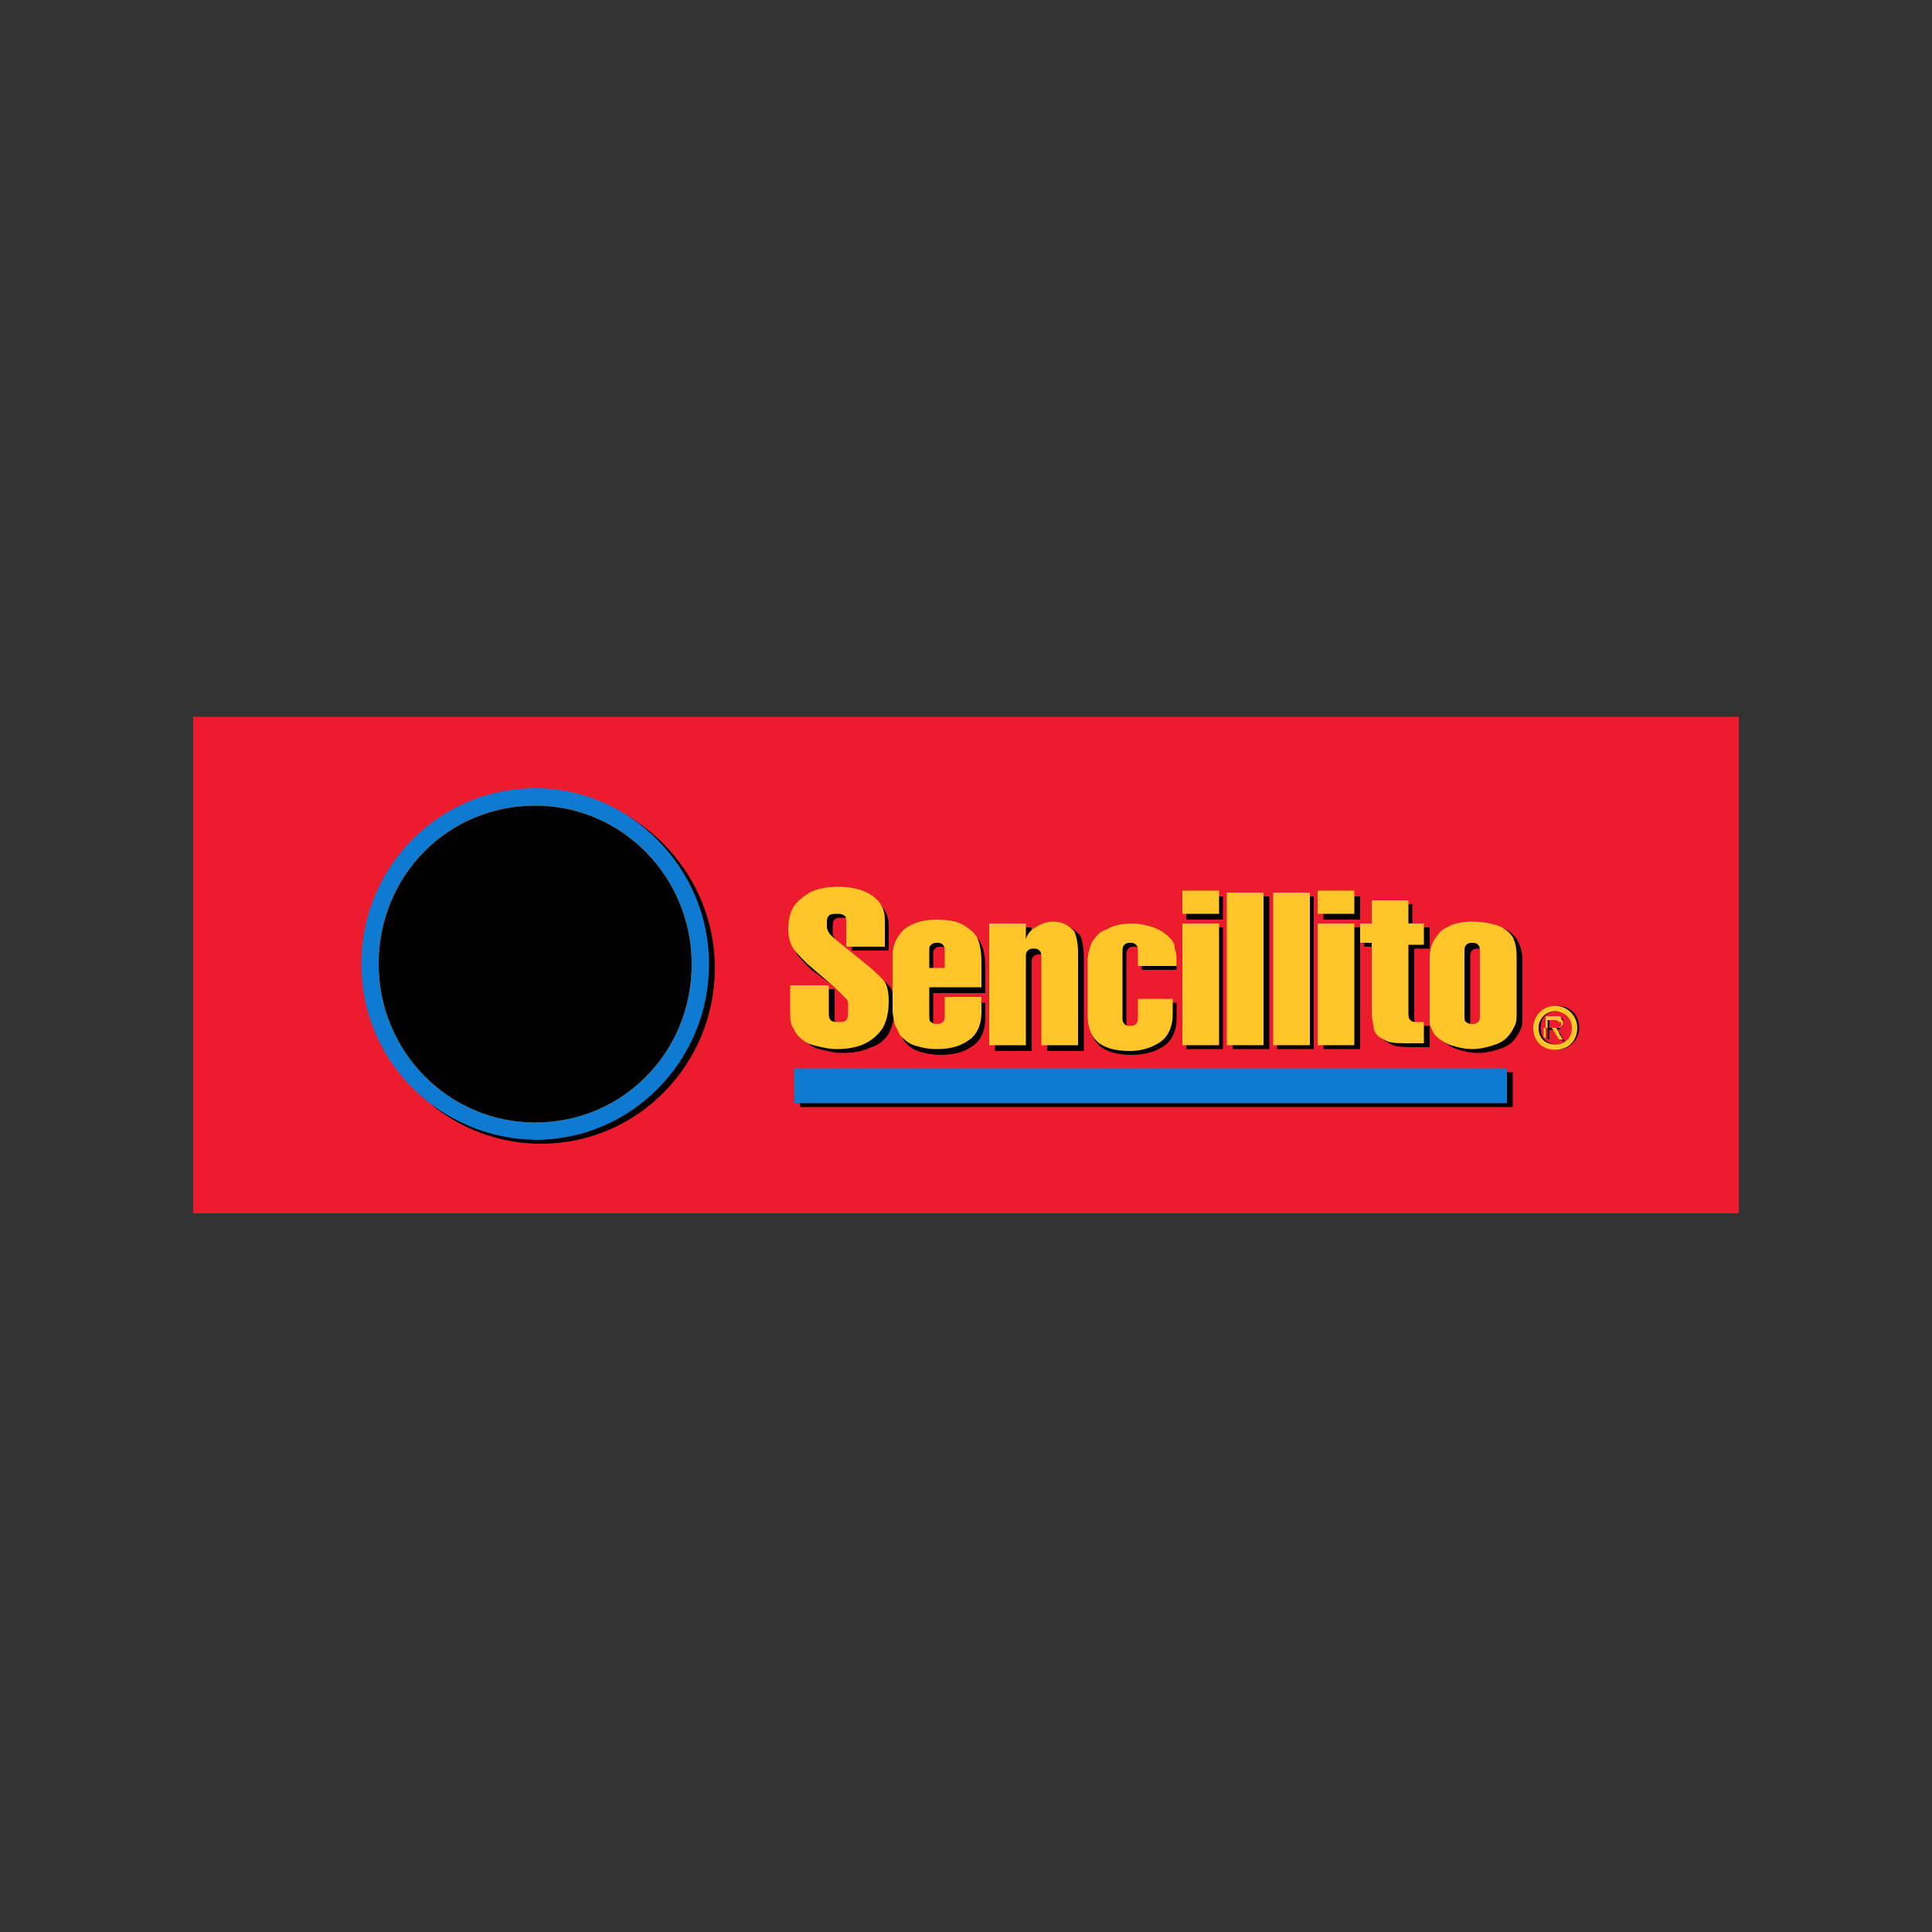 <?xml version="1.0" encoding="utf-8"?>
<!-- Generator: Adobe Illustrator 22.1.0, SVG Export Plug-In . SVG Version: 6.00 Build 0)  -->
<svg version="1.1" id="Layer_1" xmlns="http://www.w3.org/2000/svg" xmlns:xlink="http://www.w3.org/1999/xlink" x="0px" y="0px"
	 viewBox="0 0 100 100" style="enable-background:new 0 0 100 100;" xml:space="preserve">
<rect x="0" y="0" width="100" height="100" fill="#333333" stroke="none"/>
<style type="text/css">
	.st0{fill-rule:evenodd;clip-rule:evenodd;fill:#ED1B2E;}
	.st1{fill-rule:evenodd;clip-rule:evenodd;fill:none;stroke:#000000;stroke-width:0.278;stroke-miterlimit:3.864;}
	.st2{fill-rule:evenodd;clip-rule:evenodd;}
	.st3{fill-rule:evenodd;clip-rule:evenodd;fill:none;stroke:#FFC629;stroke-width:0.278;stroke-miterlimit:3.864;}
	.st4{fill-rule:evenodd;clip-rule:evenodd;fill:#FFC629;}
	.st5{fill-rule:evenodd;clip-rule:evenodd;fill:#0F7AD2;}
	.st6{clip-path:url(#SVGID_3_);}
	.st7{clip-path:url(#SVGID_4_);}
	.st8{fill-rule:evenodd;clip-rule:evenodd;fill:#FFFFFF;}
</style>
<g>
	<rect x="10" y="37.1" class="st0" width="80" height="25.7"/>
	<g>
		<g>
			<path class="st1" d="M79.6,53.2c0-0.6,0.4-1,1-1c0.6,0,1,0.4,1,1c0,0.5-0.4,1-1,1C80,54.2,79.6,53.8,79.6,53.2z"/>
			<path class="st2" d="M80.1,53.9v-1.2h0.5c0.1,0,0.2,0,0.2,0c0.1,0,0.1,0.1,0.1,0.1c0,0.1,0,0.1,0,0.2c0,0.1,0,0.2-0.1,0.2
				c-0.1,0.1-0.1,0.1-0.3,0.1c0,0,0.1,0,0.1,0.1c0,0,0.1,0.1,0.1,0.2l0.2,0.3H81l-0.2-0.3c0-0.1-0.1-0.1-0.1-0.2
				c0,0-0.1-0.1-0.1-0.1c0,0,0,0-0.1,0c0,0,0,0-0.1,0h-0.2v0.5H80.1z M80.3,53.2h0.3c0.1,0,0.1,0,0.2,0c0,0,0.1,0,0.1-0.1
				c0,0,0-0.1,0-0.1c0-0.1,0-0.1-0.1-0.1c0,0-0.1-0.1-0.2-0.1h-0.4V53.2z"/>
		</g>
		<g>
			<path class="st3" d="M79.5,53.2c0-0.5,0.4-1,1-1c0.5,0,1,0.4,1,1c0,0.6-0.4,1-1,1C79.9,54.2,79.5,53.8,79.5,53.2z"/>
			<path class="st4" d="M80,53.8v-1.2h0.5c0.1,0,0.2,0,0.2,0c0.1,0,0.1,0.1,0.1,0.1c0,0.1,0.1,0.1,0.1,0.2c0,0.1,0,0.2-0.1,0.2
				c-0.1,0.1-0.1,0.1-0.3,0.1c0,0,0.1,0,0.1,0.1c0,0,0.1,0.1,0.1,0.2l0.2,0.3h-0.2l-0.2-0.3c0-0.1-0.1-0.1-0.1-0.2
				c0,0-0.1-0.1-0.1-0.1c0,0,0,0-0.1,0c0,0,0,0-0.1,0h-0.2v0.5H80z M80.2,53.2h0.3c0.1,0,0.1,0,0.2,0c0,0,0.1,0,0.1-0.1
				c0,0,0-0.1,0-0.1c0-0.1,0-0.1-0.1-0.1c0,0-0.1-0.1-0.2-0.1h-0.4V53.2z"/>
		</g>
		<g>
			<path class="st2" d="M46.1,49.2h-2v-1.2c0-0.2,0-0.4-0.1-0.4c-0.1-0.1-0.2-0.1-0.4-0.1c-0.2,0-0.3,0-0.4,0.1
				c-0.1,0.1-0.1,0.2-0.1,0.4v0.3c0,0.1,0.1,0.3,0.2,0.4c0.2,0.2,0.7,0.6,1.7,1.4c0.5,0.4,0.8,0.7,1,0.9c0.2,0.2,0.3,0.6,0.3,1.1
				c0,0.6-0.1,1-0.3,1.4c-0.2,0.3-0.5,0.6-0.9,0.7c-0.4,0.2-0.9,0.3-1.5,0.3c-0.4,0-0.8-0.1-1.2-0.2c-0.4-0.1-0.6-0.3-0.8-0.5
				c-0.1-0.1-0.2-0.3-0.3-0.5c-0.1-0.2-0.1-0.4-0.1-0.7v-1.4h2v1.4c0,0.2,0,0.3,0.1,0.4c0.1,0.1,0.2,0.1,0.4,0.1
				c0.2,0,0.3,0,0.4-0.1c0.1-0.1,0.1-0.3,0.1-0.6v-0.2c0-0.1,0-0.2-0.1-0.3c-0.1-0.1-0.3-0.3-0.6-0.6L42,50.2
				c-0.4-0.4-0.7-0.7-0.8-0.9C41.1,49,41,48.8,41,48.4c0-0.5,0.1-0.9,0.3-1.2c0.2-0.3,0.5-0.5,0.8-0.7c0.4-0.2,0.9-0.3,1.5-0.3
				c0.8,0,1.4,0.2,1.8,0.5c0.4,0.3,0.6,0.7,0.6,1.2V49.2z"/>
			<path class="st2" d="M51,51.4h-2.7v1.4c0,0.2,0,0.4,0.1,0.4c0.1,0.1,0.2,0.1,0.3,0.1c0.1,0,0.2,0,0.3-0.1
				c0.1-0.1,0.1-0.2,0.1-0.3v-1H51v0.8c0,0.6-0.2,1.1-0.6,1.4c-0.4,0.3-0.9,0.5-1.7,0.5c-0.5,0-0.9-0.1-1.2-0.2
				c-0.3-0.1-0.5-0.3-0.7-0.5c-0.1-0.2-0.2-0.4-0.3-0.6c0-0.2-0.1-0.4-0.1-0.7v-2.8c0-0.6,0.2-1,0.6-1.4c0.4-0.3,0.9-0.5,1.7-0.5
				c0.6,0,1.1,0.1,1.4,0.3c0.3,0.2,0.6,0.4,0.7,0.7c0.1,0.2,0.2,0.6,0.2,1.2V51.4z M48.3,50.3h0.8v-0.9c0-0.1,0-0.2-0.1-0.3
				C49,49.1,48.9,49,48.7,49c-0.1,0-0.2,0-0.3,0.1c-0.1,0.1-0.1,0.1-0.1,0.3V50.3z"/>
			<path class="st2" d="M51.5,54.3V48h1.9v0.8c0.1-0.3,0.3-0.5,0.5-0.6c0.3-0.2,0.6-0.3,0.9-0.3c0.5,0,0.8,0.2,1.1,0.5
				c0.1,0.2,0.2,0.6,0.2,1.2v4.8h-1.9v-4.5c0-0.2,0-0.3-0.1-0.4c-0.1-0.1-0.2-0.1-0.3-0.1c-0.1,0-0.2,0-0.3,0.1
				c-0.1,0.1-0.1,0.2-0.1,0.3v4.6H51.5z"/>
			<path class="st2" d="M60.9,50.2h-1.8v-0.7c0-0.2,0-0.3-0.1-0.4c-0.1-0.1-0.2-0.1-0.3-0.1c-0.1,0-0.2,0-0.3,0.1
				c-0.1,0.1-0.1,0.2-0.1,0.4v3.4c0,0.1,0,0.2,0.1,0.3c0.1,0.1,0.2,0.1,0.3,0.1s0.2,0,0.3-0.1c0.1-0.1,0.1-0.2,0.1-0.4v-0.9h1.8v0.8
				c0,0.6-0.2,1.1-0.6,1.4c-0.4,0.3-1,0.5-1.7,0.5c-0.6,0-1.2-0.1-1.6-0.4c-0.4-0.3-0.6-0.8-0.6-1.4v-2.9c0-0.3,0.1-0.6,0.2-0.9
				c0.2-0.3,0.4-0.6,0.7-0.7c0.3-0.2,0.8-0.3,1.3-0.3c0.4,0,0.8,0,1.1,0.2c0.3,0.1,0.6,0.3,0.8,0.5c0.2,0.2,0.3,0.3,0.3,0.6
				c0.1,0.2,0.1,0.5,0.1,0.7V50.2z"/>
			<path class="st2" d="M61.4,47.6v-1.2h1.9v1.2H61.4z M61.4,54.3V48h1.9v6.3H61.4z"/>
			<rect x="63.8" y="46.4" class="st2" width="1.9" height="7.9"/>
			<rect x="66.1" y="46.4" class="st2" width="1.9" height="7.9"/>
			<path class="st2" d="M68.5,47.6v-1.2h1.9v1.2H68.5z M68.5,54.3V48h1.9v6.3H68.5z"/>
			<path class="st2" d="M70.6,49.1V48h0.6v-1.2h1.9V48H74v1.1h-0.8v3.5c0,0.2,0,0.3,0.1,0.4c0.1,0.1,0.2,0.1,0.4,0.1H74v1.1
				c-0.3,0-0.5,0-0.7,0c-0.6,0-0.9,0-1.2-0.1c-0.2-0.1-0.4-0.2-0.5-0.3c-0.1-0.1-0.2-0.3-0.2-0.4c0-0.2-0.1-0.4-0.1-0.8v-3.6H70.6z"
				/>
			<path class="st2" d="M78.8,49.7v3c0,0.2,0,0.4-0.1,0.6c-0.1,0.2-0.2,0.4-0.4,0.6c-0.2,0.2-0.4,0.3-0.7,0.4
				c-0.3,0.1-0.7,0.2-1.1,0.2c-0.4,0-0.8-0.1-1.1-0.2c-0.3-0.1-0.6-0.3-0.8-0.5c-0.1-0.1-0.2-0.3-0.3-0.6c-0.1-0.2-0.1-0.4-0.1-0.6
				v-2.9c0-0.4,0.1-0.7,0.2-0.9c0.2-0.3,0.4-0.6,0.7-0.7c0.3-0.2,0.8-0.3,1.3-0.3c0.5,0,0.9,0.1,1.3,0.2c0.3,0.1,0.6,0.3,0.8,0.6
				C78.7,48.9,78.8,49.3,78.8,49.7z M76.1,52.9c0,0.1,0,0.2,0.1,0.3c0.1,0.1,0.2,0.1,0.3,0.1c0.1,0,0.2,0,0.3-0.1
				c0.1-0.1,0.1-0.2,0.1-0.3v-3.4c0-0.1,0-0.2-0.1-0.3c-0.1-0.1-0.2-0.1-0.3-0.1c-0.1,0-0.2,0-0.3,0.1c-0.1,0.1-0.1,0.2-0.1,0.4
				V52.9z"/>
		</g>
		<g>
			<path class="st4" d="M45.8,49h-2v-1.2c0-0.2,0-0.4-0.1-0.4c-0.1-0.1-0.2-0.1-0.4-0.1c-0.2,0-0.3,0-0.4,0.1
				c-0.1,0.1-0.1,0.2-0.1,0.4V48c0,0.1,0.1,0.3,0.2,0.4c0.2,0.2,0.7,0.6,1.7,1.4c0.5,0.4,0.8,0.7,1,0.9c0.2,0.2,0.3,0.6,0.3,1.1
				c0,0.6-0.1,1-0.3,1.4c-0.2,0.3-0.5,0.6-0.9,0.8c-0.4,0.2-0.9,0.3-1.5,0.3c-0.4,0-0.8-0.1-1.2-0.2c-0.4-0.1-0.6-0.3-0.8-0.5
				c-0.1-0.1-0.2-0.3-0.3-0.5c-0.1-0.2-0.1-0.4-0.1-0.7V51h2v1.4c0,0.2,0,0.3,0.1,0.4c0.1,0.1,0.2,0.1,0.4,0.1c0.2,0,0.3,0,0.4-0.1
				c0.1-0.1,0.1-0.3,0.1-0.6V52c0-0.1,0-0.2-0.1-0.3c-0.1-0.1-0.3-0.3-0.6-0.6l-1.4-1.2c-0.4-0.4-0.7-0.7-0.8-0.9
				c-0.1-0.2-0.2-0.5-0.2-0.9c0-0.5,0.1-0.9,0.3-1.2c0.2-0.3,0.5-0.5,0.8-0.7c0.4-0.2,0.9-0.3,1.5-0.3c0.8,0,1.4,0.2,1.8,0.5
				c0.4,0.3,0.6,0.7,0.6,1.2V49z"/>
			<path class="st4" d="M50.8,51.1h-2.7v1.4c0,0.2,0,0.4,0.1,0.4c0.1,0.1,0.2,0.1,0.3,0.1c0.1,0,0.2,0,0.3-0.1
				c0.1-0.1,0.1-0.2,0.1-0.3v-1h1.9v0.8c0,0.6-0.2,1.1-0.6,1.4c-0.4,0.3-0.9,0.5-1.7,0.5c-0.5,0-0.9-0.1-1.2-0.2
				c-0.3-0.1-0.5-0.3-0.7-0.5c-0.1-0.2-0.2-0.4-0.3-0.6c0-0.2-0.1-0.4-0.1-0.7v-2.8c0-0.6,0.2-1,0.6-1.4c0.4-0.3,0.9-0.5,1.7-0.5
				c0.6,0,1.1,0.1,1.4,0.3c0.3,0.2,0.6,0.4,0.7,0.7c0.1,0.2,0.2,0.6,0.2,1.2V51.1z M48.1,50.1h0.8v-0.9c0-0.1,0-0.2-0.1-0.3
				c-0.1-0.1-0.2-0.1-0.3-0.1c-0.1,0-0.2,0-0.3,0.1c-0.1,0.1-0.1,0.1-0.1,0.3V50.1z"/>
			<path class="st4" d="M51.2,54.1v-6.3h1.9v0.8c0.1-0.3,0.3-0.5,0.5-0.6c0.3-0.2,0.6-0.3,0.9-0.3c0.5,0,0.8,0.2,1.1,0.5
				c0.1,0.2,0.2,0.6,0.2,1.1v4.8h-1.9v-4.5c0-0.2,0-0.3-0.1-0.4c-0.1-0.1-0.2-0.1-0.3-0.1c-0.1,0-0.2,0-0.3,0.1
				c-0.1,0.1-0.1,0.2-0.1,0.3v4.6H51.2z"/>
			<path class="st4" d="M60.7,50h-1.8v-0.7c0-0.2,0-0.3-0.1-0.4c-0.1-0.1-0.2-0.1-0.3-0.1c-0.1,0-0.2,0-0.3,0.1
				c-0.1,0.1-0.1,0.2-0.1,0.4v3.4c0,0.1,0,0.2,0.1,0.3c0.1,0.1,0.2,0.1,0.3,0.1c0.1,0,0.2,0,0.3-0.1c0.1-0.1,0.1-0.2,0.1-0.4v-0.9
				h1.8v0.8c0,0.6-0.2,1.1-0.6,1.4c-0.4,0.3-1,0.5-1.6,0.5c-0.6,0-1.2-0.1-1.6-0.4c-0.4-0.3-0.6-0.8-0.6-1.4v-2.9
				c0-0.3,0.1-0.6,0.2-0.9c0.2-0.3,0.4-0.6,0.8-0.7c0.3-0.2,0.8-0.3,1.3-0.3c0.4,0,0.8,0.1,1.1,0.2c0.3,0.1,0.6,0.3,0.8,0.5
				c0.2,0.2,0.3,0.3,0.3,0.6c0.1,0.2,0.1,0.5,0.1,0.7V50z"/>
			<path class="st4" d="M61.2,47.3v-1.2h1.9v1.2H61.2z M61.2,54.1v-6.3h1.9v6.3H61.2z"/>
			<rect x="63.5" y="46.2" class="st4" width="1.9" height="7.9"/>
			<rect x="65.9" y="46.2" class="st4" width="1.9" height="7.9"/>
			<path class="st4" d="M68.2,47.3v-1.2h1.9v1.2H68.2z M68.2,54.1v-6.3h1.9v6.3H68.2z"/>
			<path class="st4" d="M70.4,48.9v-1.1H71v-1.2h1.9v1.2h0.8v1.1h-0.8v3.5c0,0.2,0,0.3,0.1,0.4c0.1,0.1,0.2,0.1,0.4,0.1h0.3V54
				c-0.3,0-0.5,0-0.7,0c-0.6,0-0.9,0-1.2-0.1c-0.2-0.1-0.4-0.2-0.5-0.3c-0.1-0.1-0.2-0.3-0.2-0.4c0-0.2-0.1-0.4-0.1-0.8v-3.6H70.4z"
				/>
			<path class="st4" d="M78.5,49.5v3c0,0.2,0,0.4-0.1,0.6c-0.1,0.2-0.2,0.4-0.4,0.6c-0.2,0.2-0.4,0.3-0.7,0.4
				c-0.3,0.1-0.7,0.2-1.1,0.2c-0.4,0-0.8-0.1-1.1-0.2c-0.3-0.1-0.6-0.3-0.8-0.5c-0.1-0.1-0.2-0.3-0.3-0.6C74,52.8,74,52.6,74,52.5
				v-2.9c0-0.4,0.1-0.7,0.2-0.9c0.2-0.3,0.4-0.6,0.7-0.7c0.3-0.2,0.8-0.3,1.3-0.3c0.5,0,1,0.1,1.3,0.2c0.3,0.1,0.6,0.3,0.8,0.6
				C78.4,48.7,78.5,49,78.5,49.5z M75.8,52.6c0,0.1,0,0.3,0.1,0.3c0.1,0.1,0.2,0.1,0.3,0.1c0.1,0,0.2,0,0.3-0.1
				c0.1-0.1,0.1-0.2,0.1-0.3v-3.4c0-0.1,0-0.2-0.1-0.3c-0.1-0.1-0.2-0.1-0.3-0.1c-0.1,0-0.2,0-0.3,0.1c-0.1,0.1-0.1,0.2-0.1,0.4
				V52.6z"/>
		</g>
		<g>
			<rect x="41.4" y="55.5" class="st2" width="36.9" height="1.8"/>
			<rect x="41.1" y="55.3" class="st5" width="36.9" height="1.8"/>
		</g>
		<g>
			<path class="st2" d="M19,50.1c0-5,4-9.1,9-9.1c4.9,0,9,4.1,9,9.1c0,5-4,9.1-9,9.1C23,59.2,19,55.1,19,50.1z"/>
			<path class="st5" d="M18.7,49.9c0-5,4-9.1,9-9.1c4.9,0,9,4.1,9,9.1c0,5-4,9.1-9,9.1C22.7,58.9,18.7,54.9,18.7,49.9z"/>
			<g>
				<defs>
					<path id="SVGID_1_" d="M19.6,49.9c0-4.6,3.6-8.2,8.1-8.2c4.5,0,8.1,3.7,8.1,8.2c0,4.6-3.6,8.2-8.1,8.2
						C23.2,58.1,19.6,54.4,19.6,49.9z"/>
				</defs>
				<defs>
					<path id="SVGID_2_" d="M19.6,49.9c0-4.6,3.6-8.2,8.1-8.2c4.5,0,8.1,3.7,8.1,8.2c0,4.6-3.6,8.2-8.1,8.2
						C23.2,58.1,19.6,54.4,19.6,49.9z"/>
				</defs>
				<use xlink:href="#SVGID_1_"  style="overflow:visible;fill-rule:evenodd;clip-rule:evenodd;fill:#FFC629;"/>
				<clipPath id="SVGID_3_">
					<use xlink:href="#SVGID_1_"  style="overflow:visible;"/>
				</clipPath>
				<clipPath id="SVGID_4_" class="st6">
					<use xlink:href="#SVGID_2_"  style="overflow:visible;"/>
				</clipPath>
				<g class="st7">
					<path class="st5" d="M35.7,50.5L32,49.9c0,0-0.4-0.8-1.3-2c-0.8-1.2-1.1-1.4-1.3-1.6c-0.1-0.2-0.5-1.9-0.6-2.7
						c-0.2-0.9-0.1-1.4-0.8-1.2c-0.7,0.2-1.4,0.5-1.7,1.8c-0.3,1.4,0.2,2,0.3,2.8c0.1,0.8,0.1,1.6,0.1,1.6s-1.3-0.3-2.3-0.2
						c-0.9,0.1-1.7,0.3-2,1.2c-0.1,0.5,0.1,1.4,0.1,1.4s-0.6,0.4-0.3,1.3c0.2,0.8,0.5,0.8,0.5,0.8s-0.2,0.4,0.1,1.2
						c0.2,0.5,0.7,0.6,0.7,0.6s0.1,1.1,1.3,1.5c1.2,0.4,1.7,0,1.7,0s1.1,0.4,2.3,0.3c0.8-0.1,1.7-1.1,2.5-1.2
						c0.4-0.1,0.9,0.1,1.4,0.3c0.5,0.1,0.8,0.2,0.8,0.2s1.2-1.2,1.8-2.5c0.5-1.2,0.7-2.8,0.7-2.8L35.7,50.5z"/>
					<path class="st8" d="M35.7,51.1c0,0-3-0.6-3.4-0.7c-0.4-0.1-0.7-0.1-0.7-0.1s-0.3-0.8-1.2-2c-0.9-1.2-1.2-1.1-1.6-2.3
						c-0.4-1.2-0.5-2-0.6-2.6c-0.1-0.6-0.3-0.7-0.7-0.4c-0.4,0.2-1,1.1-0.9,1.9c0.1,0.9,0.5,1.7,0.5,2.8c0,1.1-0.1,1.4-0.1,1.4
						s-1.5-0.4-2.6-0.3c-1.1,0.1-1.6,0.5-1.6,1.1c0,0.6,0.2,1.2,1.4,1.4c0.6,0.1,1.7-0.3,2.3-0.3c0.6-0.1,0.6-0.5,0.4-0.8
						c-0.2-0.3-0.8-0.5-1.3-0.5c-0.5,0-0.9,0.3-1.1,0.3c-0.2,0.1-0.6-0.1-0.1-0.4c0.4-0.3,1-0.4,1.9-0.2c0.9,0.2,1,0.4,1.2,0.8
						c0.1,0.5,0,0.7,0,0.7s0.7,0.1,0.8,0.8c0.1,0.7-0.3,0.9-0.3,0.9s0.4,0.2,0.5,0.8c0.1,0.2-0.1,0.8-0.1,0.8s0.4,0.4,0.5,0.8
						c0,0.6-0.8,0.9-0.8,0.9s0.8,0.3,1.4-0.1c0.7-0.4,1.3-1,2.1-0.9c0.7,0.2,2.1,0.5,2.1,0.5s1-1.2,1.5-2.4
						C35.8,51.8,35.7,51.1,35.7,51.1z"/>
					<path class="st8" d="M23.1,51.2c0,0,0.6,0.5,1.7,0.4c1.1-0.1,1.7-0.3,2.2-0.4c0.5-0.1,0.8-0.1,0.9,0.4c0.1,0.5-0.2,0.8-0.7,0.9
						c-0.4,0.1-1.7,0.5-2.3,0.4c-0.6-0.1-1.5-0.1-1.8-0.4c-0.3-0.3-0.4-0.5-0.2-0.9C23,51.2,23.1,51.2,23.1,51.2z"/>
					<path class="st8" d="M23.5,53.2c0,0,0.8,0.4,1.8,0.3c0.9-0.1,1.6-0.4,2-0.6c0.5-0.1,0.8,0,0.9,0.4c0.1,0.4-0.1,0.7-0.7,0.9
						c-0.5,0.1-1.4,0.4-2.4,0.3c-1-0.1-1.6-0.2-1.7-0.6C23.3,53.5,23.5,53.2,23.5,53.2z"/>
					<path class="st8" d="M24.3,54.8c0,0,0.3,0.7,0.7,0.8c0.5,0.2,0.8,0.2,1.8,0.1c1-0.1,1.5-0.4,1.6-0.6c0.1-0.2,0-0.4-0.1-0.6
						c-0.1-0.1-0.2-0.2-0.6-0.1c-0.4,0.1-1.2,0.5-2,0.5C24.9,54.9,24.3,54.8,24.3,54.8z"/>
				</g>
			</g>
		</g>
	</g>
</g>
</svg>
